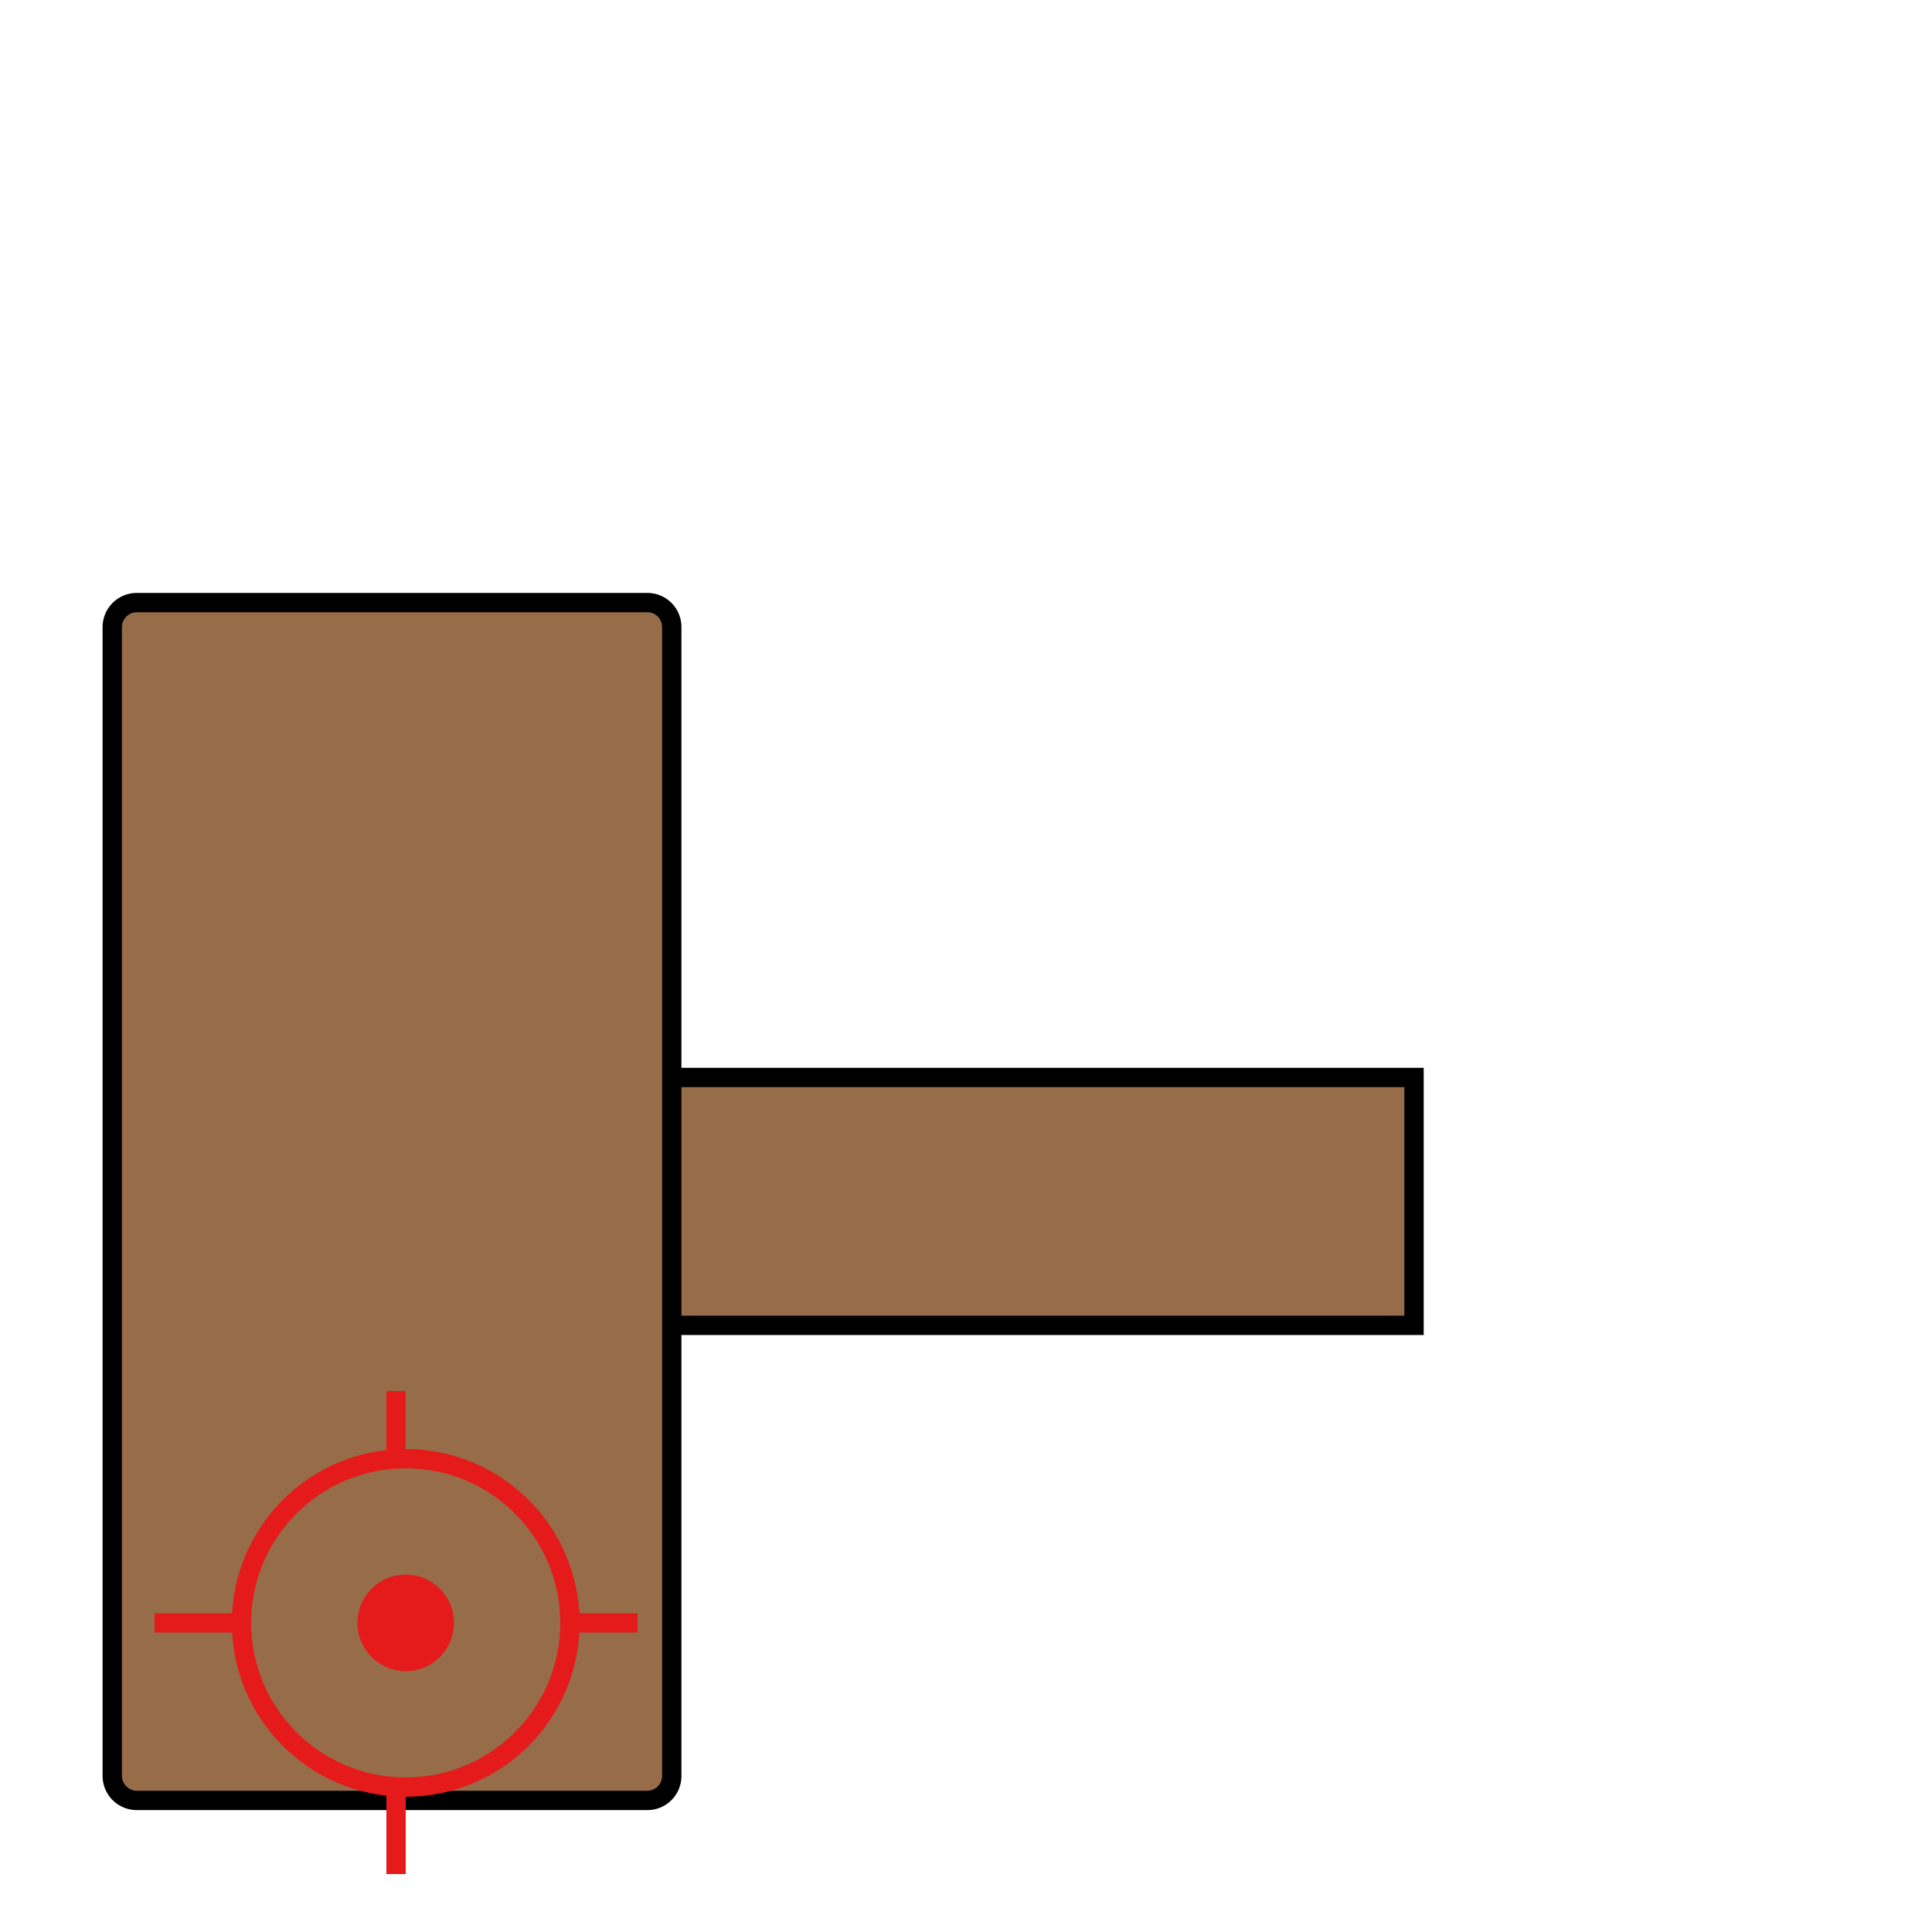 <svg id="Layer_1" data-name="Layer 1" xmlns="http://www.w3.org/2000/svg" viewBox="0 0 100 100"><defs><style>.cls-1{fill:#966d48;}.cls-2{fill:none;stroke:#e51a1a;stroke-miterlimit:10;}.cls-3{fill:#e51a1a;}</style></defs><rect class="cls-1" x="34.24" y="55.77" width="38.95" height="12.83"/><path d="M72.69,56.27V68.1H34.74V56.27H72.69m1-1H33.74V69.1H73.69V55.27Z"/><rect class="cls-1" x="5.81" y="31.19" width="28.96" height="62" rx="1.27"/><path d="M33.51,31.69a.76.76,0,0,1,.76.77V91.92a.77.77,0,0,1-.76.77H7.08a.78.78,0,0,1-.77-.77V32.46a.77.77,0,0,1,.77-.77H33.51m0-1H7.08a1.77,1.77,0,0,0-1.77,1.77V91.92a1.77,1.77,0,0,0,1.77,1.77H33.51a1.76,1.76,0,0,0,1.76-1.77V32.46a1.76,1.76,0,0,0-1.76-1.77Z"/><circle class="cls-2" cx="21" cy="84" r="8.5"/><circle class="cls-3" cx="21" cy="84" r="2.5"/><path class="cls-2" d="M12.17,84H8"/><path class="cls-2" d="M33,84H29.6"/><path class="cls-2" d="M20.5,75.18V72"/><path class="cls-2" d="M20.5,97V92.59"/></svg>